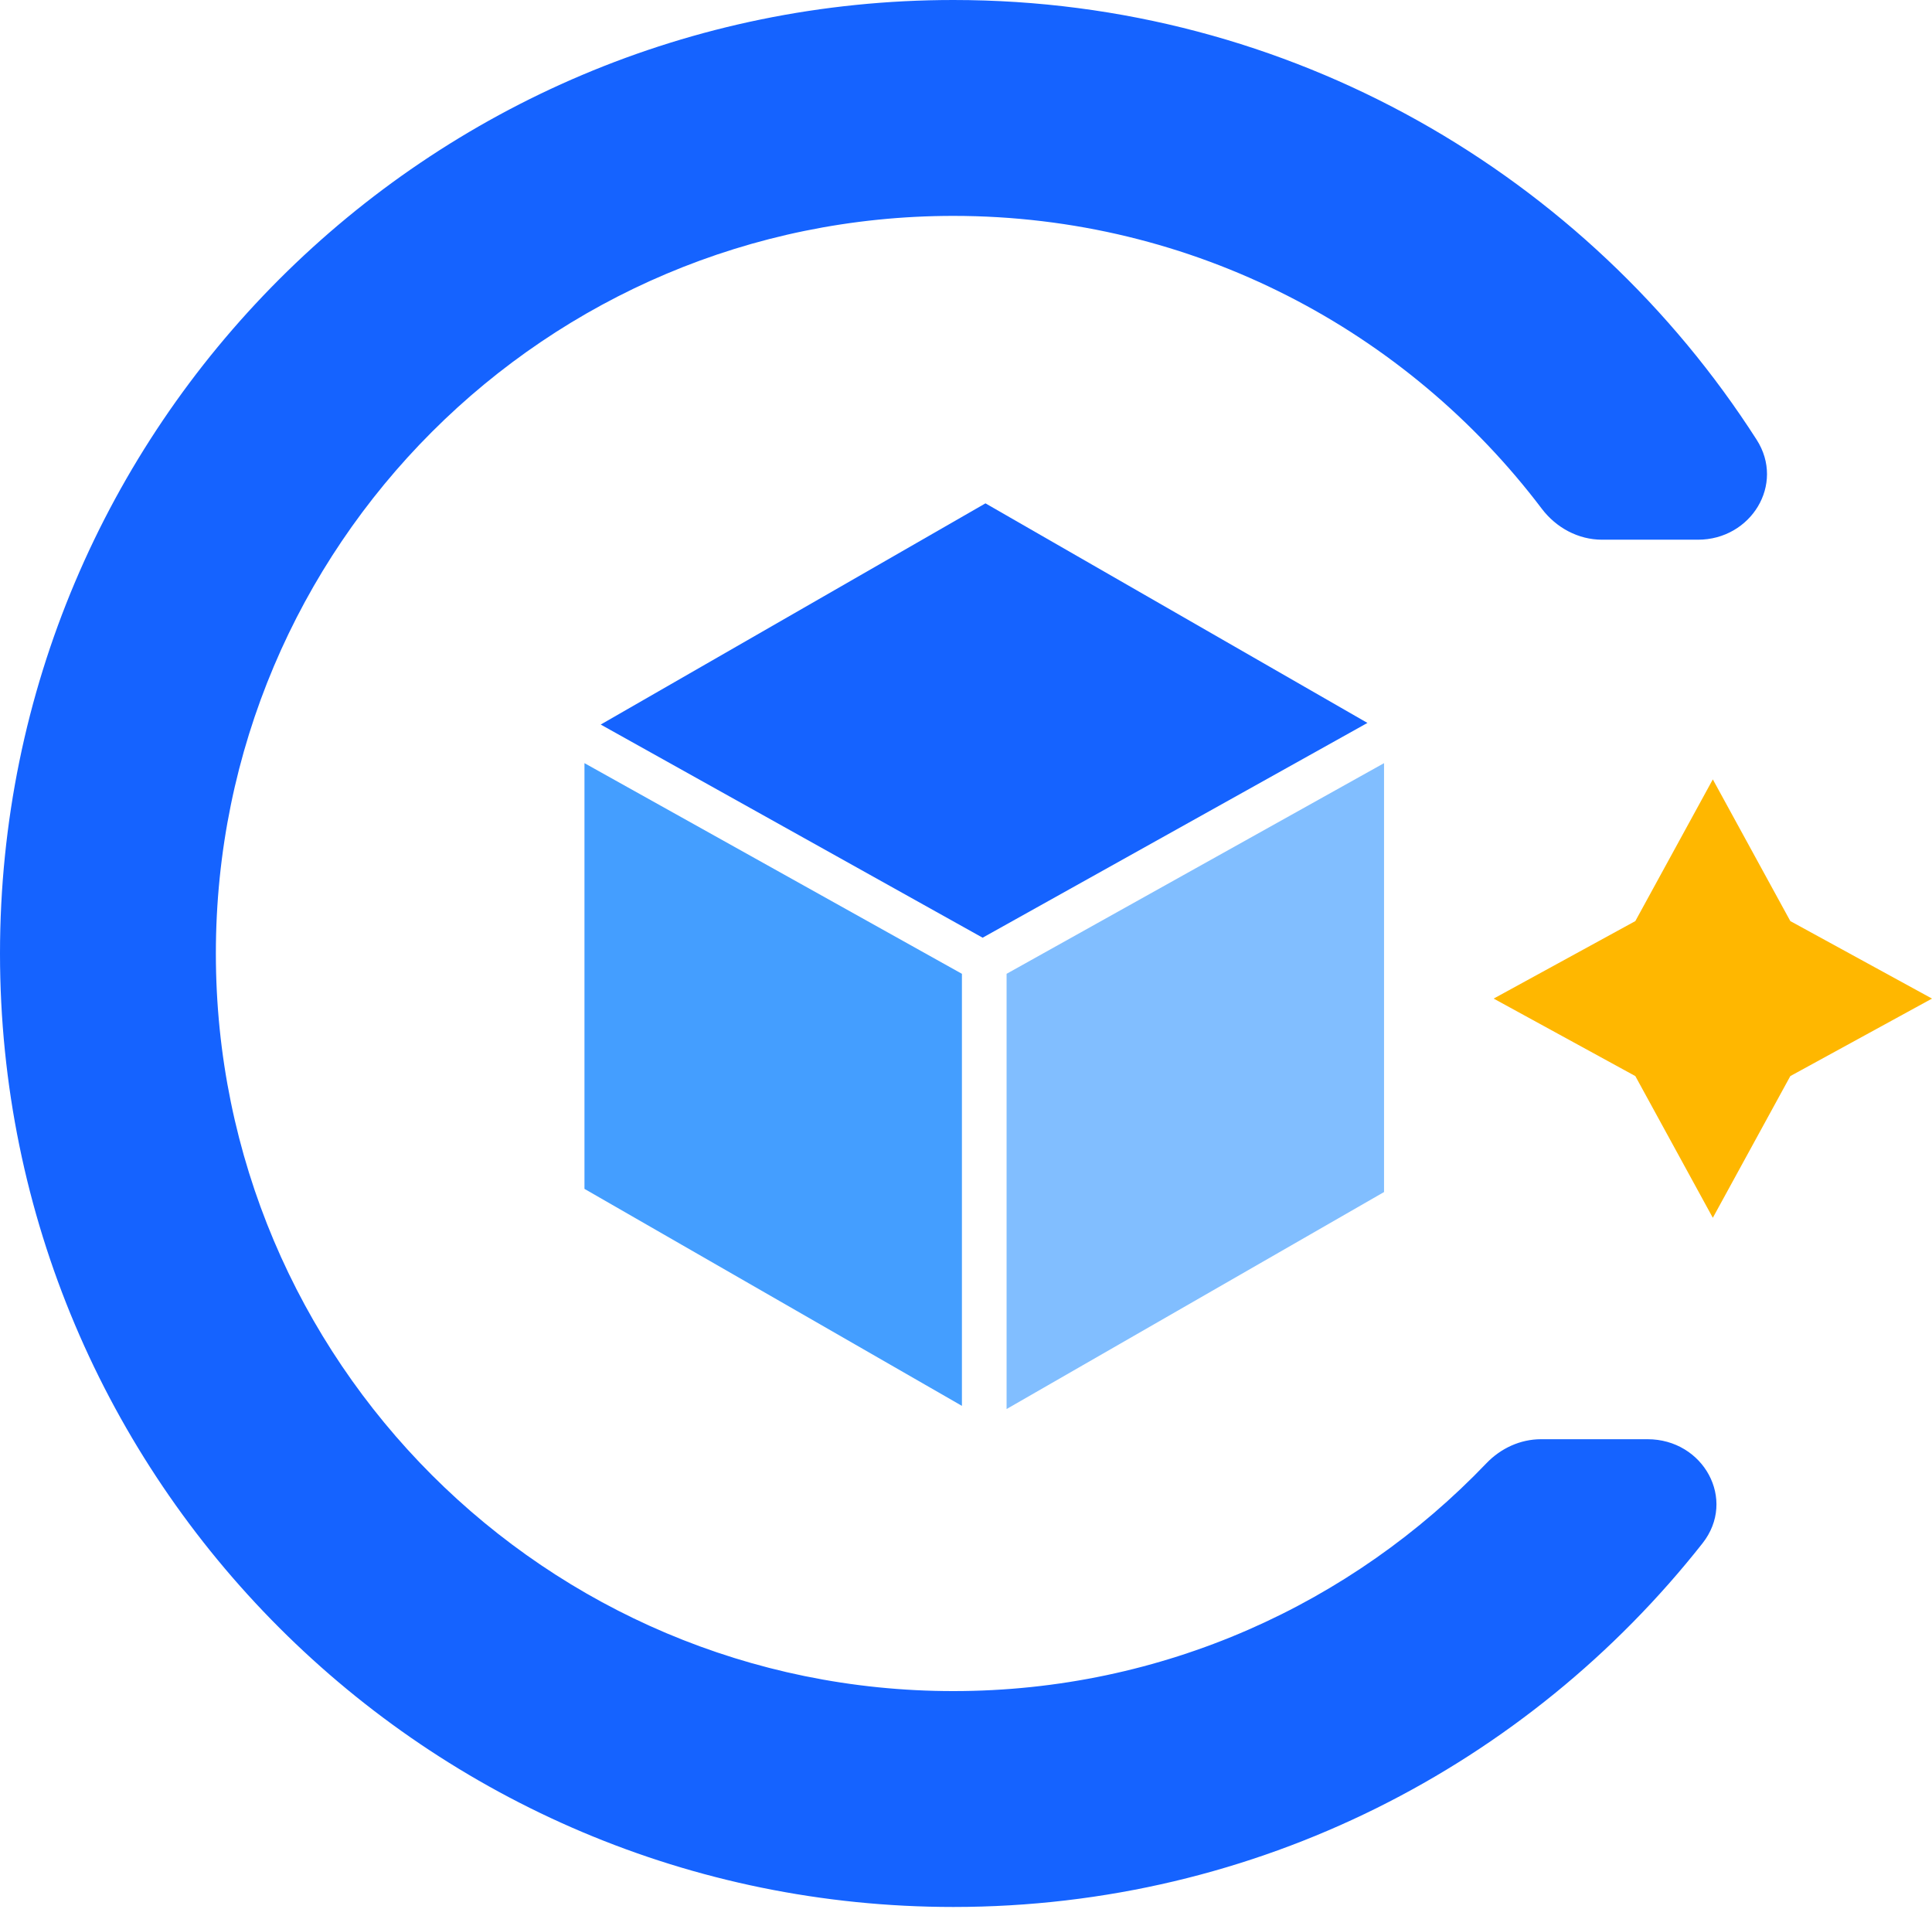 <svg width="119" height="118" viewBox="0 0 119 118" fill="none" xmlns="http://www.w3.org/2000/svg">
<path d="M94.919 88.637C93.641 88.637 92.435 89.197 91.552 90.12C83.281 98.765 71.631 104.149 58.722 104.149C33.634 104.149 13.296 83.811 13.296 58.722C13.296 33.634 33.634 13.296 58.722 13.296C73.523 13.296 86.671 20.374 94.965 31.331C95.851 32.502 97.213 33.239 98.681 33.239H104.583C107.85 33.239 109.962 29.832 108.199 27.081C97.762 10.794 79.502 0 58.722 0C26.291 0 0 26.291 0 58.722C0 91.153 26.291 117.444 58.722 117.444C77.439 117.444 94.11 108.688 104.863 95.049C106.99 92.351 104.917 88.637 101.482 88.637H94.919Z" fill="#1563FF"/>
<path d="M105.5 48L110.273 56.727L119 61.5L110.273 66.273L105.5 75L100.727 66.273L92 61.5L100.727 56.727L105.5 48Z" fill="#FFB700"/>
<path d="M85.249 47L62 59.974V86.778L85.249 73.414V47Z" fill="#81BEFF"/>
<path d="M59.249 86.583V59.974L36 47V73.219L59.249 86.583Z" fill="#449EFF"/>
<path d="M84.226 44.523L60.699 31L37 44.623L60.524 57.75L84.226 44.523Z" fill="#1563FF"/>
</svg>